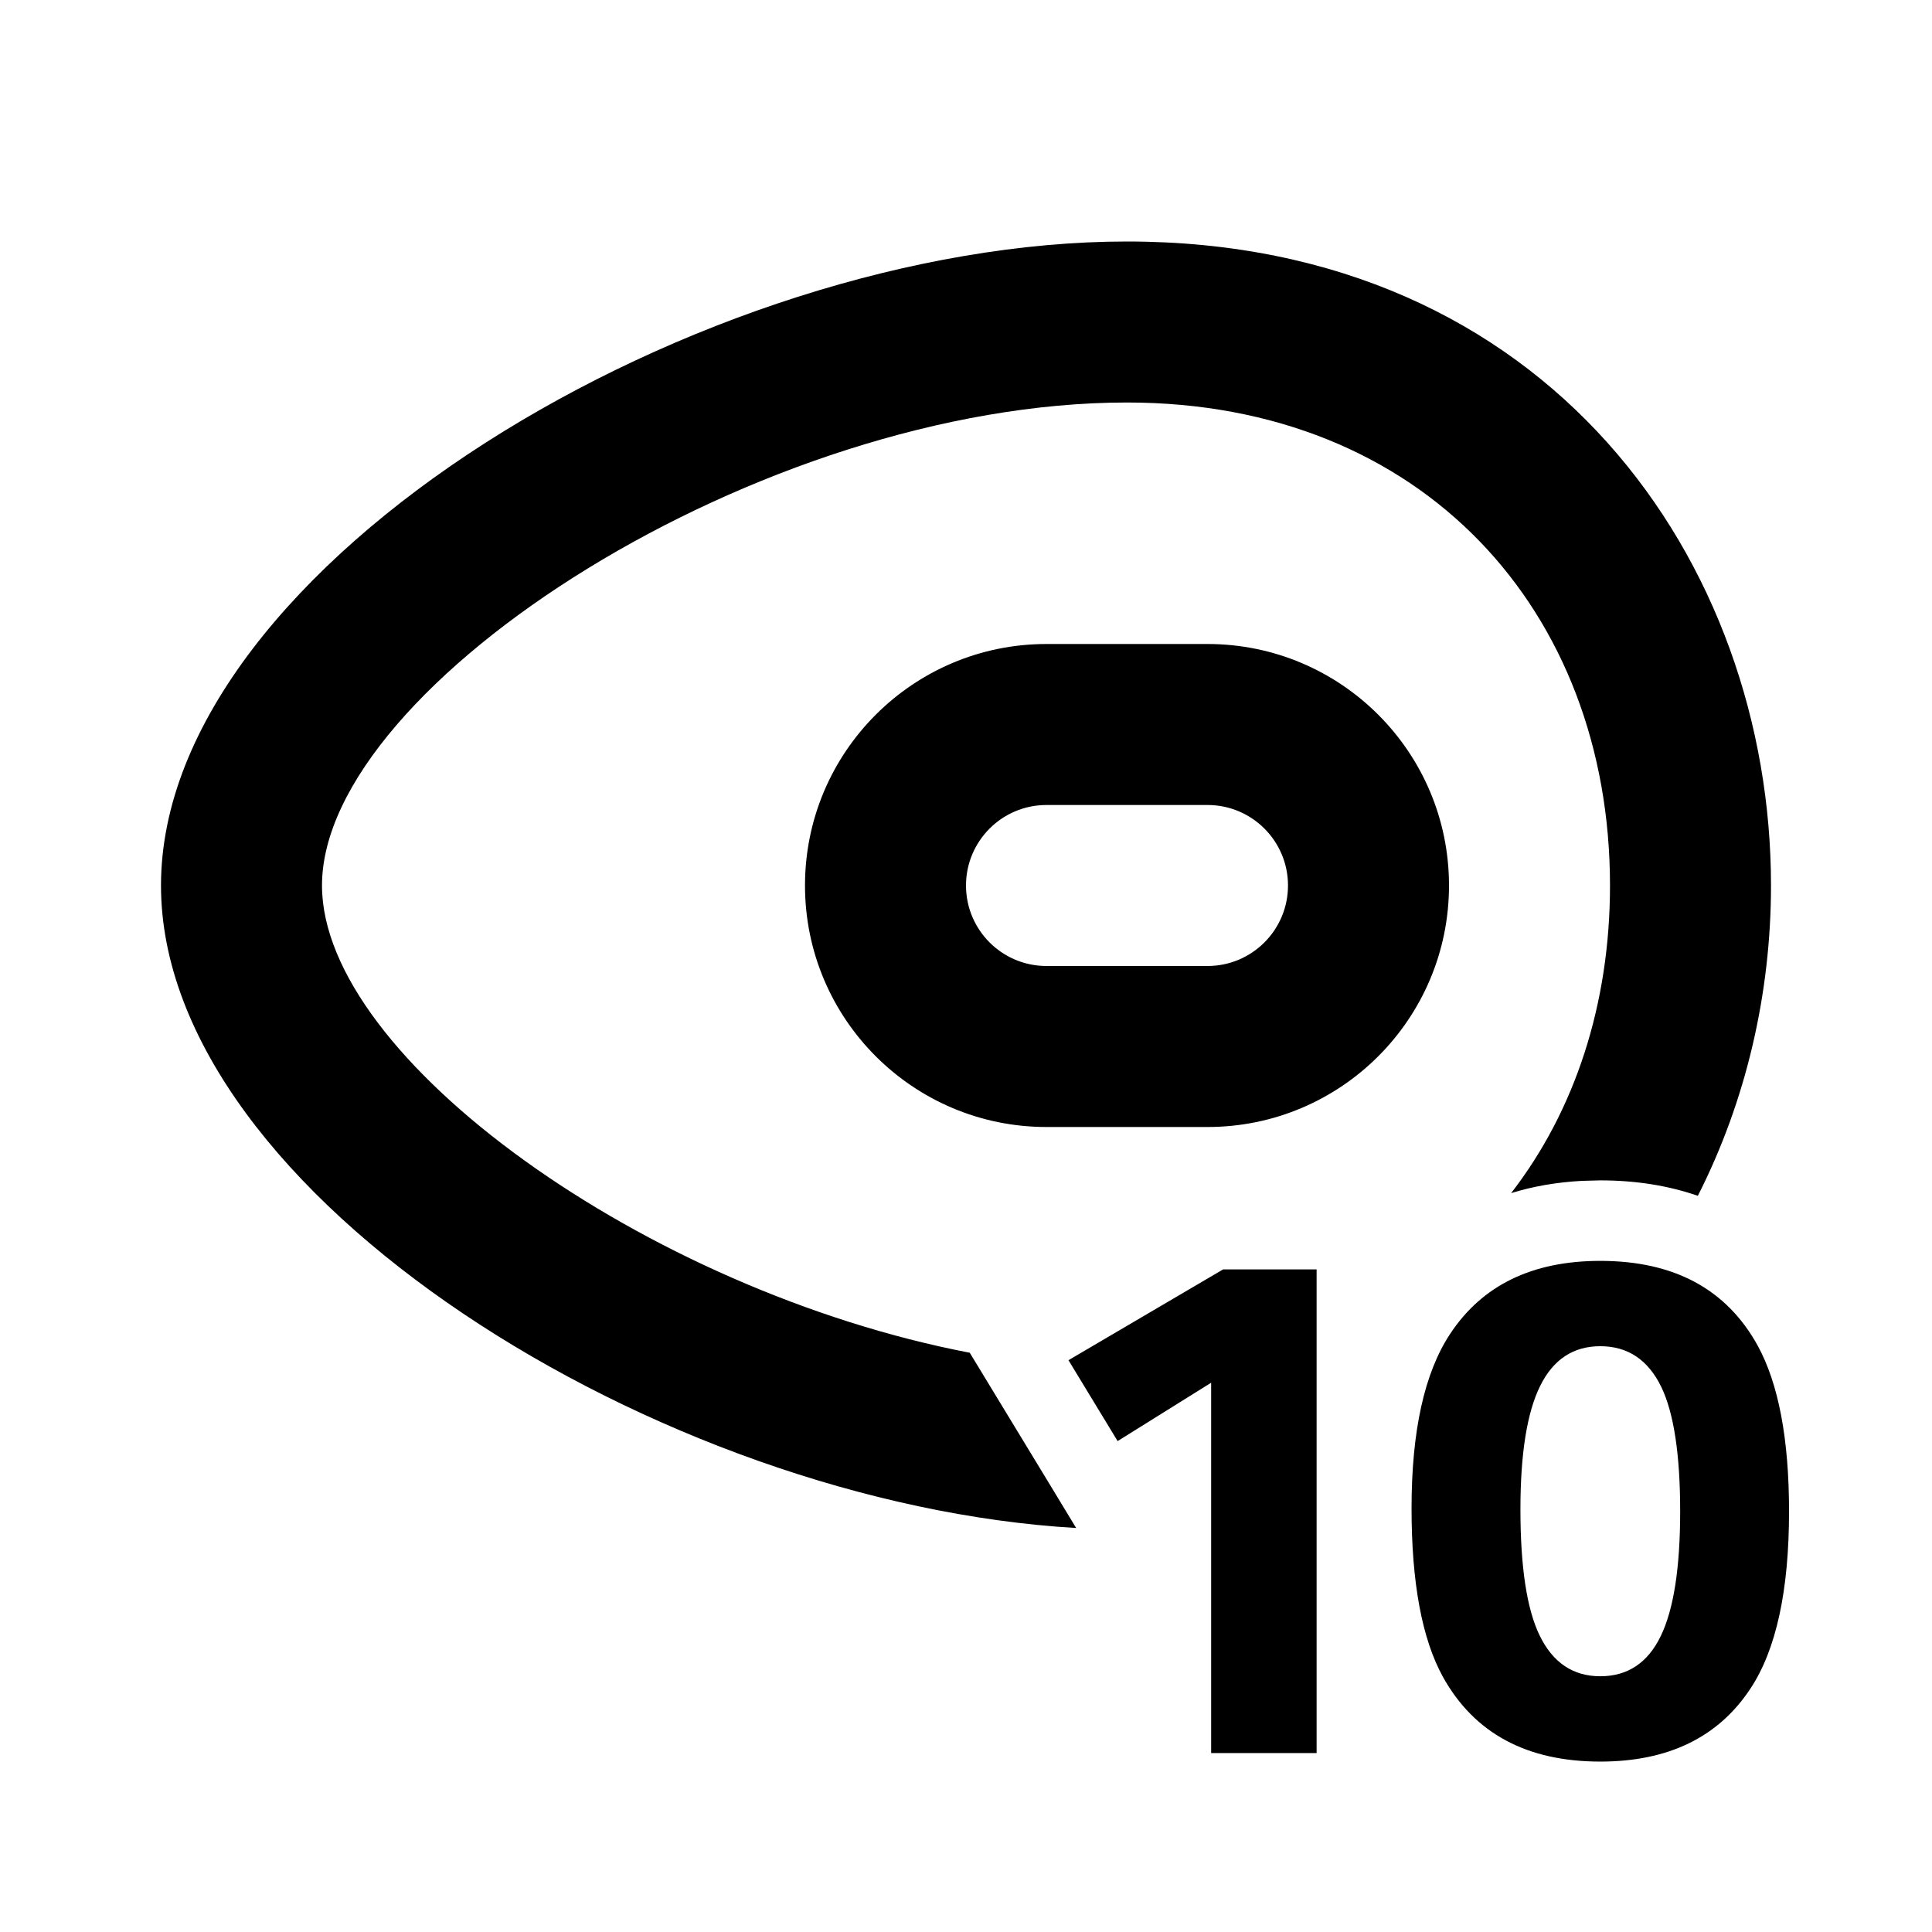 <svg xmlns="http://www.w3.org/2000/svg" width="3em" height="3em" viewBox="0 0 512 512"><path fill="currentColor" d="M424.094 334.146q29.306 0 41.699 22.432q8.32 15.196 8.321 43.96q0 31.477-10.221 46.944q-12.754 19.357-39.799 19.357q-29.216 0-41.698-22.432q-8.322-15.105-8.322-44.683q0-30.754 10.221-46.221q12.754-19.357 39.799-19.357m-75.179 2.261v128.171h-27.95v-98.141l-24.784 15.468l-13.025-21.438l40.975-24.06zm75.179 20.352q-10.764 0-15.965 10.583q-5.2 10.582-5.201 32.653q0 22.884 5.066 33.377q5.246 10.854 16.1 10.854t16.01-10.628t5.156-33.06q0-22.523-4.975-32.925q-5.246-10.854-16.191-10.854M298.667 64c112 0 170.666 85.333 170.666 170.667c0 28.468-6.529 56.937-19.39 82.237c-7.837-2.724-16.493-4.092-25.849-4.092l-4.915.131c-6.629.355-12.884 1.439-18.712 3.243c16.909-21.842 26.2-50.055 26.2-81.519c0-72.674-49.563-128-128-128c-96.688 0-213.334 74.653-213.334 128c0 45.831 86.095 107.388 171.662 123.823l7.929 13.055l13.026 21.437l7.245 11.954c-109.728-6.374-242.528-88.322-242.528-170.269c0-85.334 144-170.667 256-170.667M320 170.667c35.346 0 64 28.653 64 64c0 35.346-28.654 64-64 64h-42.667c-35.346 0-64-28.654-64-64s28.654-64 64-64zm0 42.666h-42.667c-11.782 0-21.333 9.552-21.333 21.334S265.551 256 277.333 256H320c11.782 0 21.333-9.551 21.333-21.333s-9.551-21.334-21.333-21.334"/></svg>